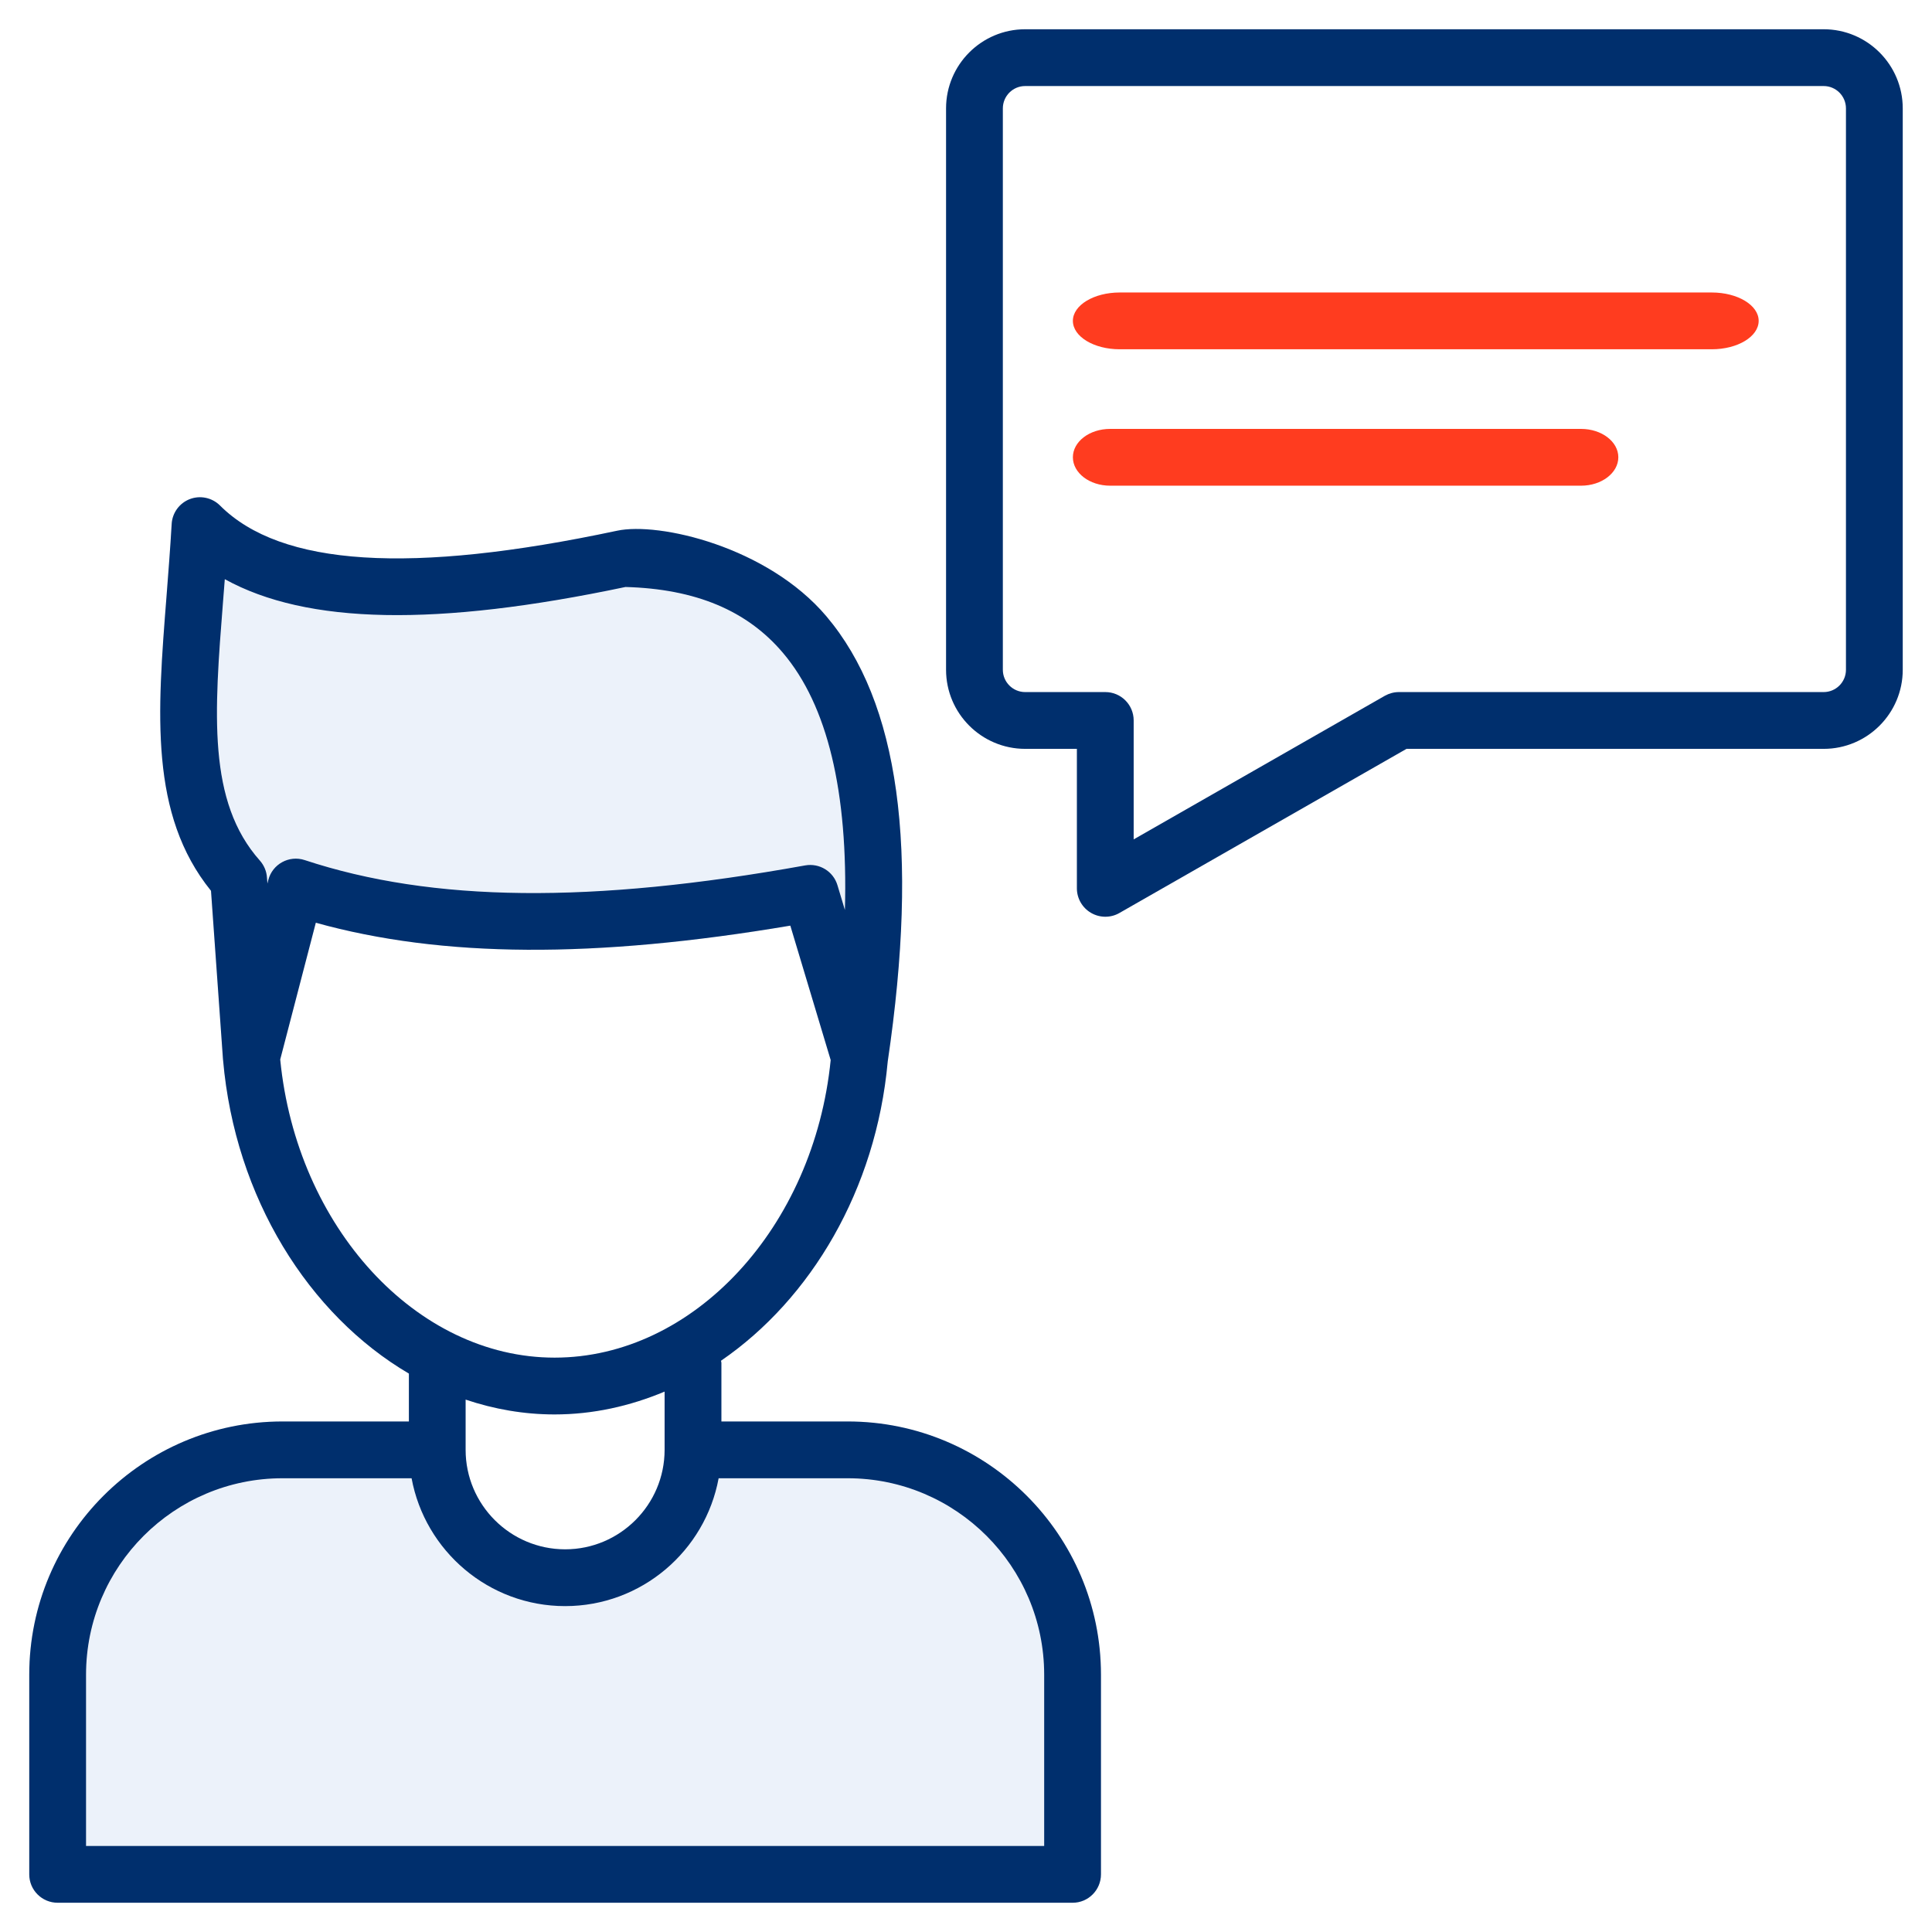 <svg width="28" height="28" viewBox="0 0 28 28" fill="none" xmlns="http://www.w3.org/2000/svg">
<g clip-path="url(#clip0_16_213)">
<path d="M0.836 27.576H15.545C15.772 27.576 15.956 27.392 15.956 27.164V24.271C15.956 22.247 14.31 20.601 12.286 20.601H10.455V19.751C10.455 19.74 10.45 19.731 10.449 19.721C11.754 18.826 12.696 17.24 12.865 15.39L12.865 15.388C13.323 12.291 13.031 10.178 11.976 8.931C11.123 7.924 9.551 7.561 8.942 7.692C5.952 8.328 4.071 8.208 3.189 7.327C3.074 7.212 2.903 7.176 2.752 7.233C2.6 7.291 2.497 7.433 2.488 7.594C2.467 7.956 2.439 8.308 2.413 8.647C2.28 10.337 2.164 11.804 3.058 12.91L3.232 15.357L3.233 15.36L3.233 15.364C3.407 17.359 4.474 19.054 5.926 19.907V20.601H4.094C2.071 20.601 0.424 22.247 0.424 24.271V27.165C0.424 27.392 0.608 27.576 0.836 27.576ZM3.233 8.712C3.241 8.607 3.249 8.501 3.258 8.394C4.449 9.051 6.328 9.084 9.065 8.507C10.081 8.535 10.828 8.848 11.348 9.463C11.993 10.224 12.292 11.474 12.245 13.188L12.137 12.829C12.077 12.628 11.876 12.506 11.67 12.542C8.572 13.101 6.267 13.076 4.416 12.465C4.189 12.39 3.948 12.524 3.889 12.752L3.876 12.805L3.869 12.717C3.863 12.627 3.827 12.541 3.767 12.473C3.004 11.617 3.105 10.335 3.233 8.712ZM4.061 15.355L4.577 13.373C6.409 13.882 8.616 13.894 11.454 13.415L12.039 15.363C11.797 17.787 10.053 19.676 8.037 19.676C6.035 19.676 4.299 17.783 4.061 15.355ZM8.037 20.499C8.593 20.499 9.129 20.379 9.632 20.168V21.012C9.632 21.807 8.985 22.454 8.191 22.454C7.395 22.454 6.748 21.807 6.748 21.012V20.284C7.161 20.423 7.594 20.499 8.037 20.499ZM1.247 24.271C1.247 22.701 2.524 21.424 4.094 21.424H5.965C6.159 22.476 7.082 23.277 8.19 23.277C9.298 23.277 10.221 22.476 10.415 21.424H12.286C13.856 21.424 15.133 22.701 15.133 24.271V26.753H1.247V24.271Z" fill="#ECF2FA"/>
<path d="M1.247 24.271C1.247 22.701 2.524 21.424 4.094 21.424H5.965C6.159 22.476 7.082 23.277 8.19 23.277C9.298 23.277 10.221 22.476 10.415 21.424H12.286C13.856 21.424 15.133 22.701 15.133 24.271V26.753H1.247V24.271Z" fill="#ECF2FA"/>
<path d="M3.233 8.712C3.241 8.607 3.249 8.501 3.258 8.394C4.449 9.051 6.328 9.084 9.065 8.507C10.081 8.535 10.828 8.848 11.348 9.463C11.993 10.224 12.292 11.474 12.245 13.188L12.137 12.829C12.077 12.628 11.876 12.506 11.67 12.542C8.572 13.101 6.267 13.076 4.416 12.465C4.189 12.39 3.948 12.524 3.889 12.752L3.876 12.805L3.869 12.717C3.863 12.627 3.827 12.541 3.767 12.473C3.004 11.617 3.105 10.335 3.233 8.712Z" fill="#ECF2FA"/>
<path d="M0.836 27.576H15.545C15.772 27.576 15.956 27.392 15.956 27.164V24.271C15.956 22.247 14.31 20.601 12.286 20.601H10.455V19.751C10.455 19.74 10.45 19.731 10.449 19.721C11.754 18.826 12.696 17.24 12.865 15.39L12.865 15.388C13.323 12.291 13.031 10.178 11.976 8.931C11.123 7.924 9.551 7.561 8.942 7.692C5.952 8.328 4.071 8.208 3.189 7.327C3.074 7.212 2.903 7.176 2.752 7.233C2.6 7.291 2.497 7.433 2.488 7.594C2.467 7.956 2.439 8.308 2.413 8.647C2.28 10.337 2.164 11.804 3.058 12.91L3.232 15.357L3.233 15.36L3.233 15.364C3.407 17.359 4.474 19.054 5.926 19.907V20.601H4.094C2.071 20.601 0.424 22.247 0.424 24.271V27.165C0.424 27.392 0.608 27.576 0.836 27.576ZM3.233 8.712C3.241 8.607 3.249 8.501 3.258 8.394C4.449 9.051 6.328 9.084 9.065 8.507C10.081 8.535 10.828 8.848 11.348 9.463C11.993 10.224 12.292 11.474 12.245 13.188L12.137 12.829C12.077 12.628 11.876 12.506 11.67 12.542C8.572 13.101 6.267 13.076 4.416 12.465C4.189 12.39 3.948 12.524 3.889 12.752L3.876 12.805L3.869 12.717C3.863 12.627 3.827 12.541 3.767 12.473C3.004 11.617 3.105 10.335 3.233 8.712ZM4.061 15.355L4.577 13.373C6.409 13.882 8.616 13.894 11.454 13.415L12.039 15.363C11.797 17.787 10.053 19.676 8.037 19.676C6.035 19.676 4.299 17.783 4.061 15.355ZM8.037 20.499C8.593 20.499 9.129 20.379 9.632 20.168V21.012C9.632 21.807 8.985 22.454 8.191 22.454C7.395 22.454 6.748 21.807 6.748 21.012V20.284C7.161 20.423 7.594 20.499 8.037 20.499ZM1.247 24.271C1.247 22.701 2.524 21.424 4.094 21.424H5.965C6.159 22.476 7.082 23.277 8.19 23.277C9.298 23.277 10.221 22.476 10.415 21.424H12.286C13.856 21.424 15.133 22.701 15.133 24.271V26.753H1.247V24.271Z" fill="#002F6D"/>
<path d="M26.43 0.424H14.858C14.225 0.424 13.711 0.938 13.711 1.571V9.707C13.711 10.339 14.225 10.853 14.858 10.853H15.607V12.874C15.607 13.021 15.686 13.157 15.812 13.23C15.941 13.305 16.098 13.304 16.223 13.232L20.384 10.853H26.43C27.062 10.853 27.576 10.339 27.576 9.707V1.571C27.576 0.938 27.062 0.424 26.43 0.424ZM26.753 9.707C26.753 9.885 26.608 10.03 26.43 10.03H20.274C20.203 10.03 20.133 10.049 20.07 10.084L16.43 12.165V10.441C16.43 10.214 16.246 10.03 16.019 10.03H14.857C14.679 10.03 14.534 9.885 14.534 9.707V1.571C14.534 1.392 14.679 1.247 14.857 1.247H26.43C26.608 1.247 26.753 1.392 26.753 1.571L26.753 9.707Z" fill="#002F6D"/>
<path d="M24.808 4.239H16.228C15.853 4.239 15.549 4.423 15.549 4.65C15.549 4.878 15.853 5.062 16.228 5.062H24.808C25.184 5.062 25.488 4.878 25.488 4.65C25.488 4.423 25.184 4.239 24.808 4.239Z" fill="#FF3C1F"/>
<path d="M22.914 6.216H16.089C15.79 6.216 15.549 6.4 15.549 6.627C15.549 6.854 15.79 7.039 16.089 7.039H22.914C23.212 7.039 23.454 6.854 23.454 6.627C23.454 6.4 23.212 6.216 22.914 6.216Z" fill="#FF3C1F"/>
</g>
<defs>
<clipPath id="clip0_16_213">
<rect width="28" height="28" fill="white"/>
</clipPath>
</defs>
</svg>
